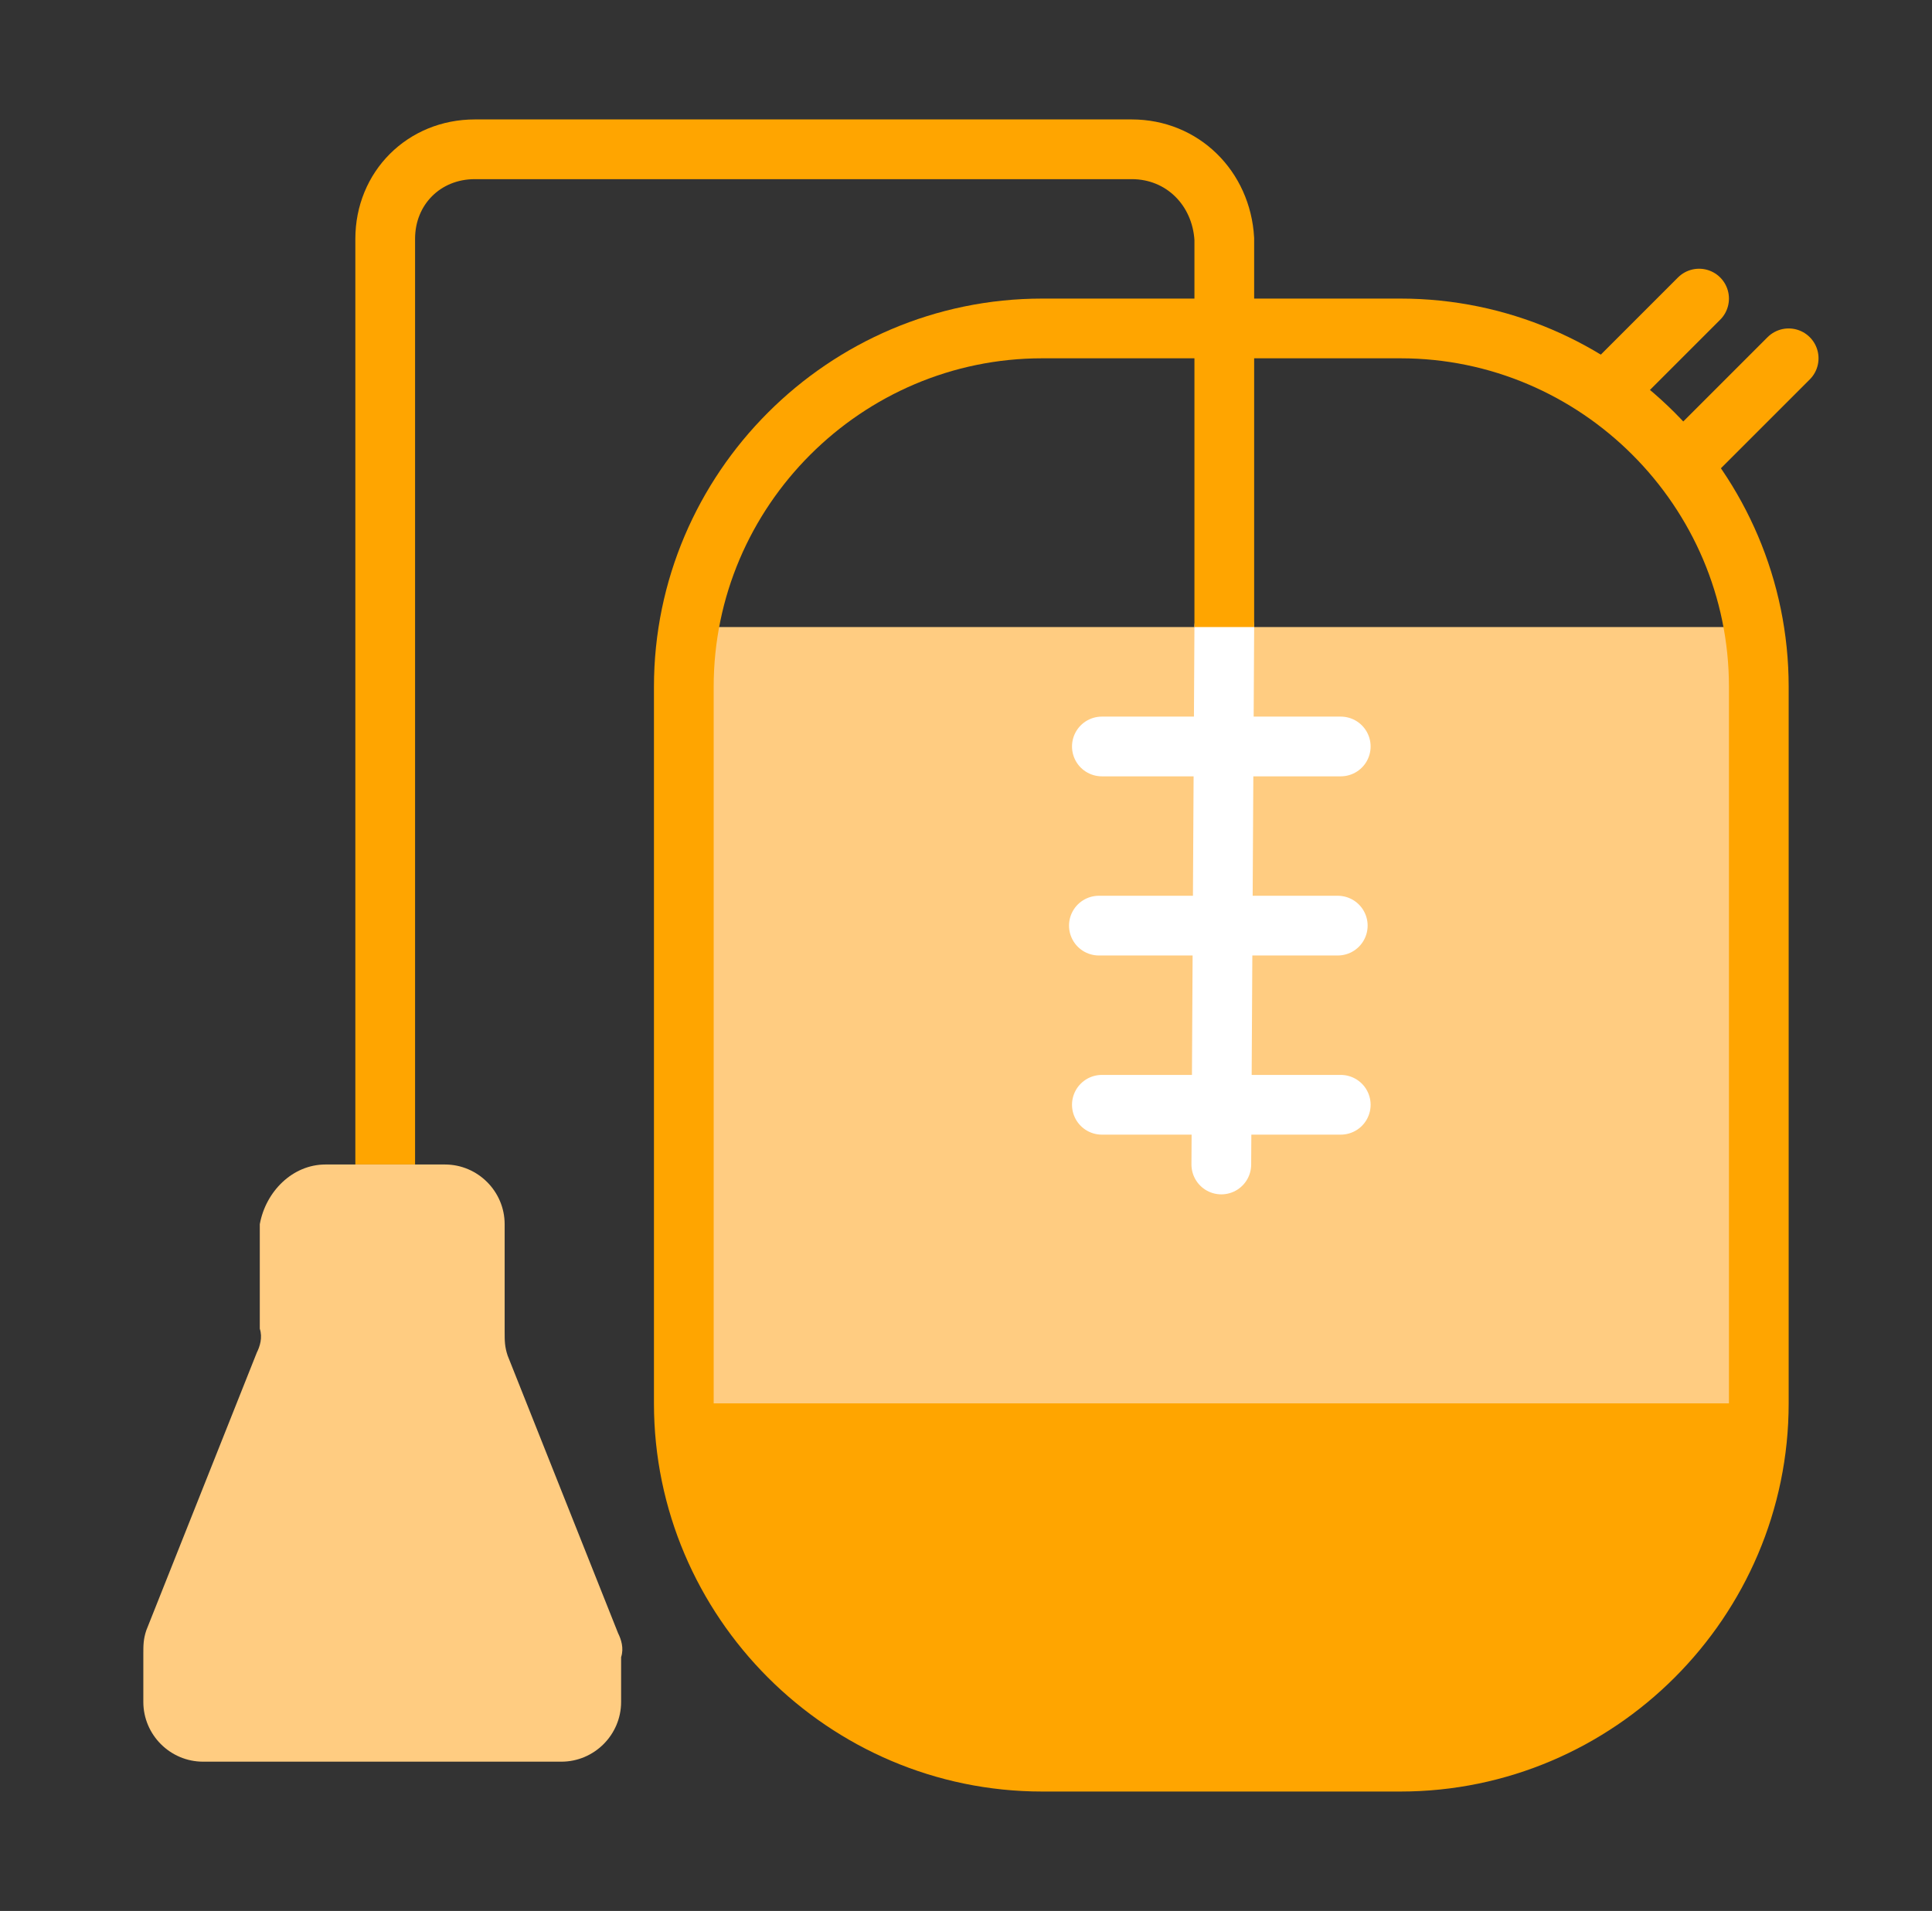 <?xml version="1.0" encoding="utf-8"?>
<!-- Generator: Adobe Illustrator 22.1.0, SVG Export Plug-In . SVG Version: 6.00 Build 0)  -->
<svg version="1.1" id="Layer_1" xmlns="http://www.w3.org/2000/svg" xmlns:xlink="http://www.w3.org/1999/xlink" x="0px" y="0px"
	 viewBox="0 0 64.7 64" style="enable-background:new 0 0 64.7 64;" xml:space="preserve">
<rect x="0" y="0" width="64.7" height="64" fill="#333333" stroke="none"/>
<style type="text/css">
	.st0{fill:#FFCC81;}
	.st1{fill:none;stroke:#FFA500;stroke-width:2;stroke-miterlimit:10;}
	.st2{fill:#FFA500;}
	.st3{fill:none;stroke:#FFFFFF;stroke-width:2;stroke-linecap:round;stroke-miterlimit:10;}
	.st4{fill:none;stroke:#FFA500;stroke-width:2;stroke-linecap:round;stroke-miterlimit:10;}
</style>
<path class="st0" d="M58.9,21v25.3c0,7-5.4,12.7-12,12.7H35c-6.6,0-12-5.7-12-12.7V21H58.9z"/>
<path class="st1" d="M34.9,11h12c6.6,0,12,5.4,12,12v24c0,6.6-5.4,12-12,12h-12c-6.6,0-12-5.4-12-12V23C22.9,16.4,28.3,11,34.9,11z"
	/>
<path class="st2" d="M58.9,47v-0.7c0,7-5.4,12.7-12,12.7H35c-6.6,0-12-5.7-12-12.7V47H58.9z"/>
<line class="st3" x1="40.9" y1="39" x2="41" y2="21"/>
<path class="st1" d="M12.9,39V8c0-1.7,1.3-3,3-3h22c1.7,0,3,1.3,3.1,3v13"/>
<line class="st3" x1="36.8" y1="31" x2="44.8" y2="31"/>
<line class="st3" x1="36.9" y1="25" x2="44.9" y2="25"/>
<line class="st3" x1="36.9" y1="37" x2="44.9" y2="37"/>
<path class="st0" d="M10.9,39h4c1.1,0,2,0.9,2,2v3.6c0,0.3,0,0.5,0.1,0.8l3.7,9.3c0.1,0.2,0.2,0.5,0.1,0.8V57c0,1.1-0.9,2-2,2h-12
	c-1.1,0-2-0.9-2-2v-1.6c0-0.3,0-0.5,0.1-0.8l3.7-9.3c0.1-0.2,0.2-0.5,0.1-0.8V41C8.9,39.9,9.8,39,10.9,39L10.9,39z"/>
<line class="st4" x1="56.9" y1="15" x2="59.9" y2="12"/>
<line class="st4" x1="53.9" y1="13" x2="56.9" y2="10"/>
</svg>
